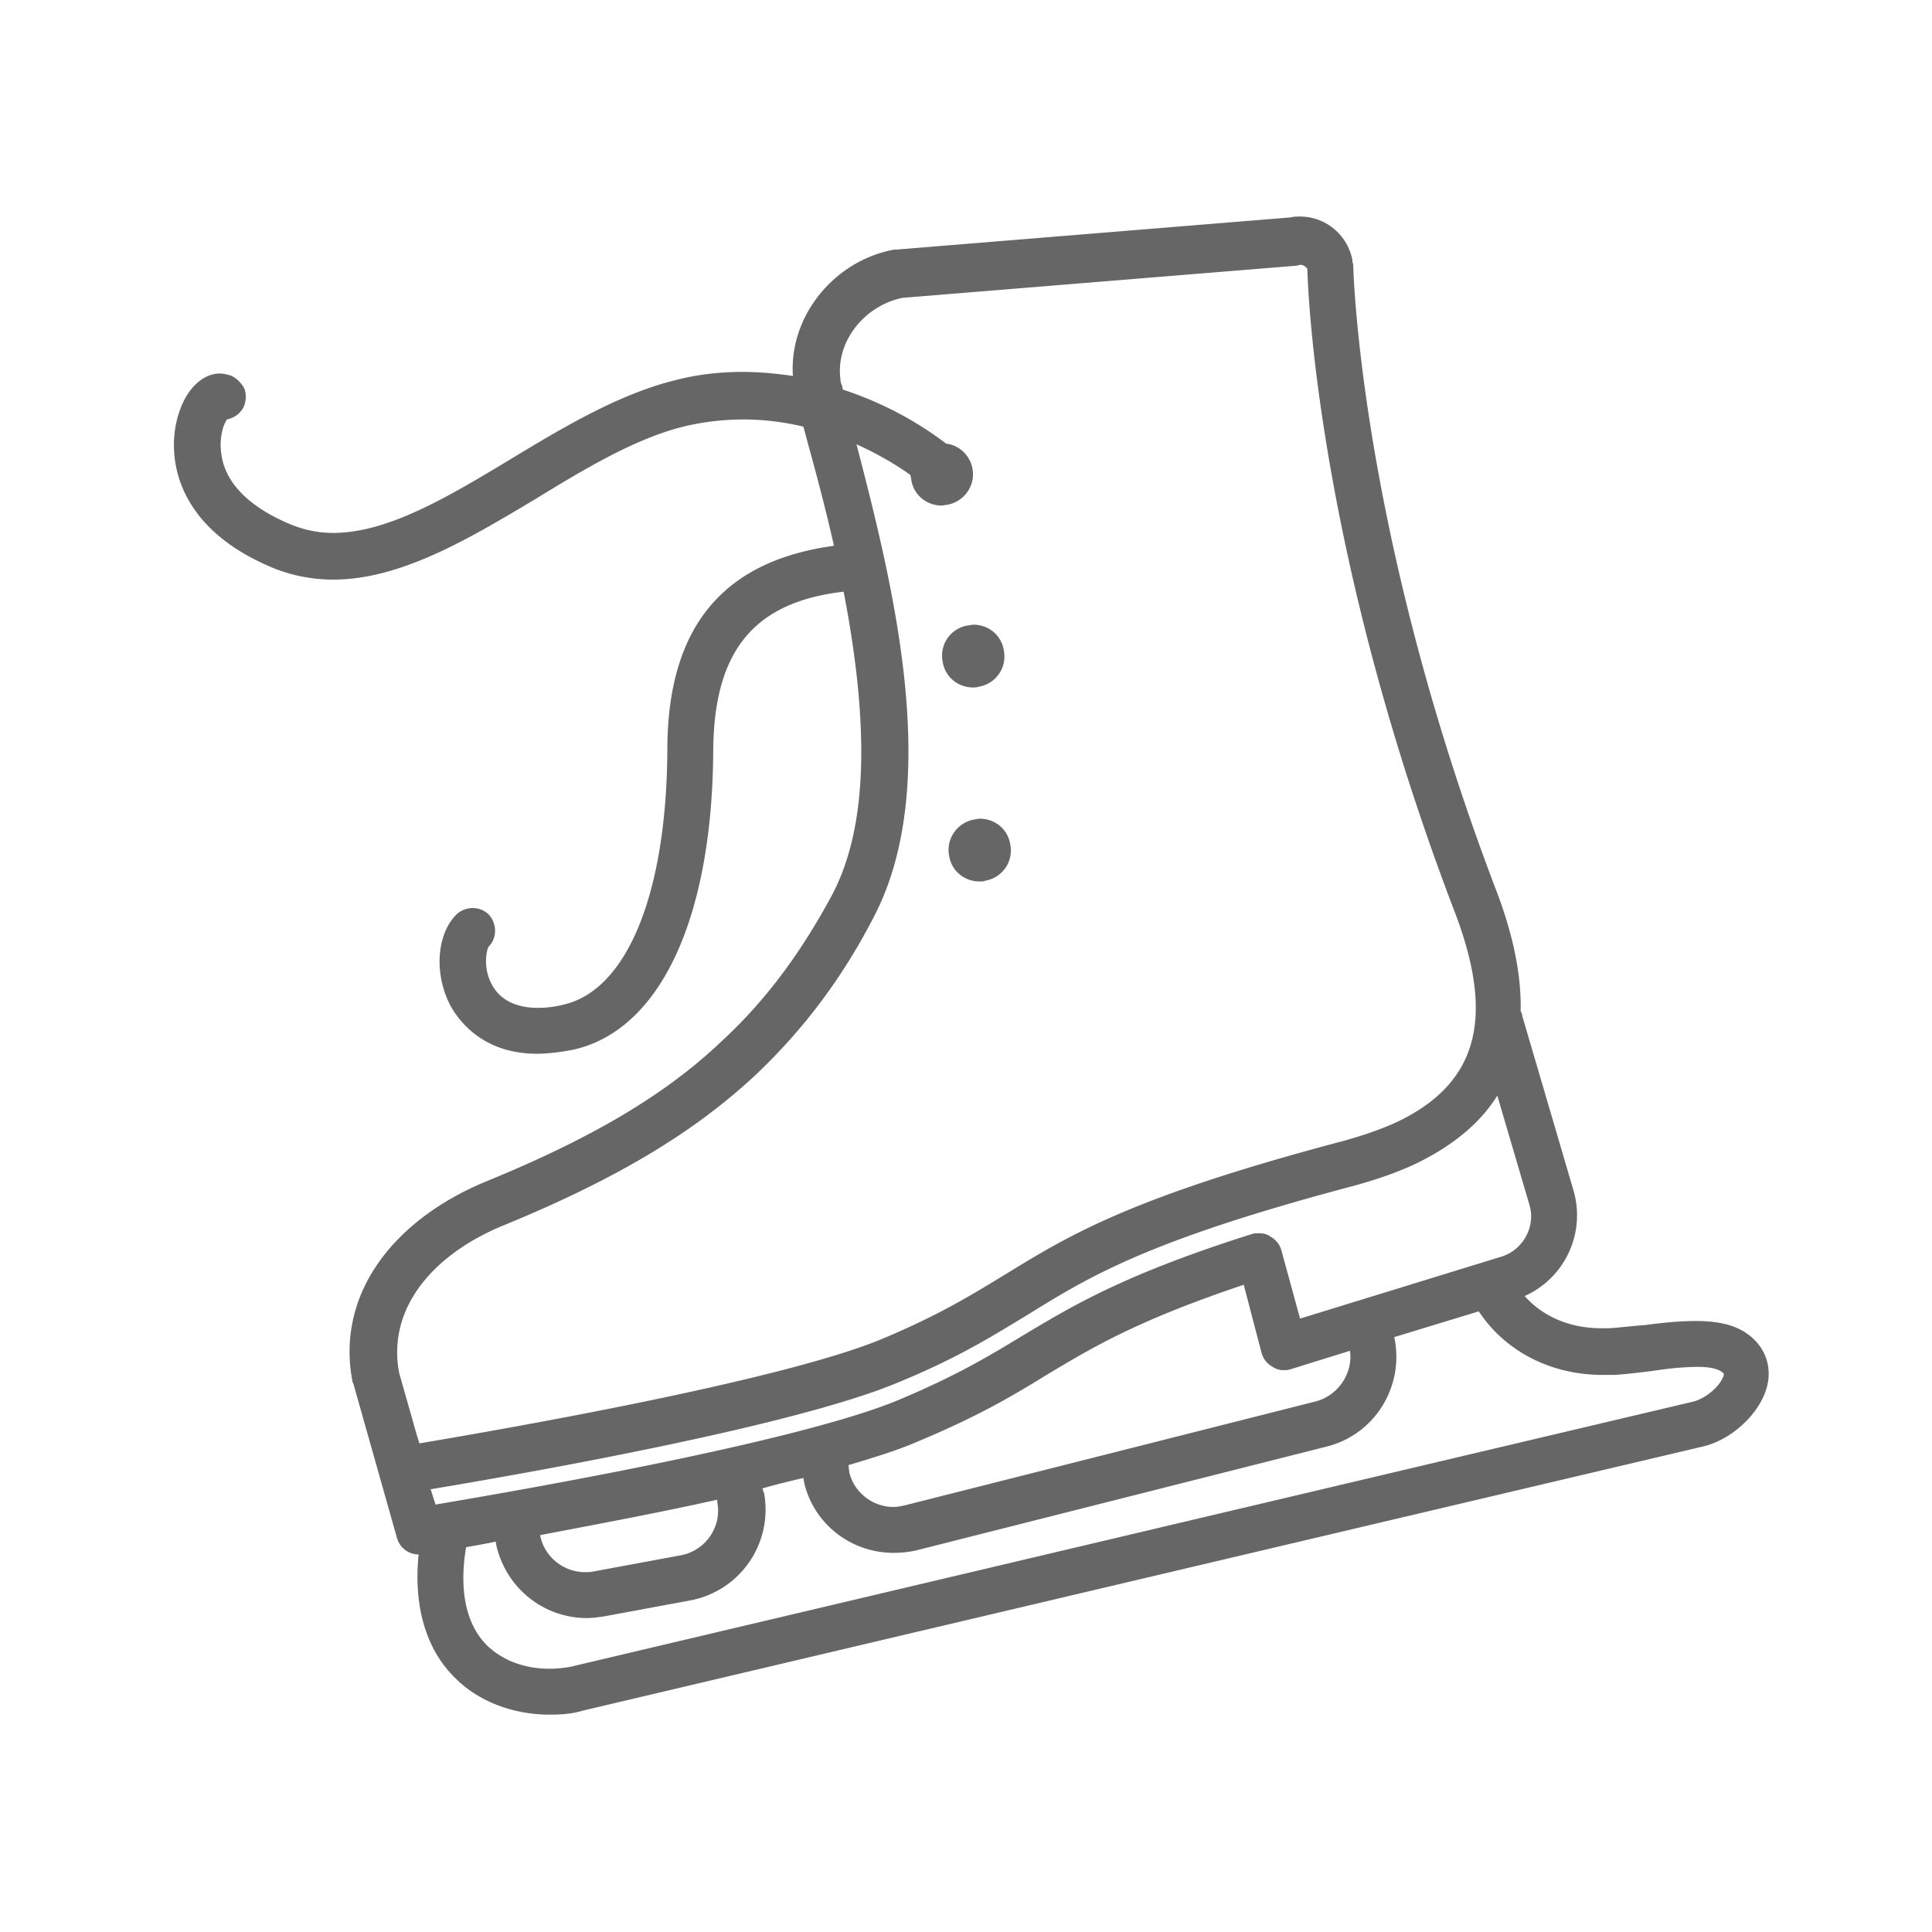 <svg id="Layer_2" xmlns="http://www.w3.org/2000/svg" viewBox="0 0 24 24"><style>.st0{fill:#666}</style><path class="st0" d="M6.83 21.3c-.45 0-.88-.16-1.17-.45-.26-.25-.54-.72-.46-1.54a.28.28 0 0 1-.27-.21l-.54-1.91-.01-.02c-.05-.26-.05-.51 0-.75.15-.74.76-1.37 1.65-1.74 1.32-.54 2.24-1.08 2.95-1.76.54-.5.98-1.1 1.36-1.81.43-.82.47-2.05.14-3.76-1.12.13-1.61.74-1.62 1.97-.01 2.09-.66 3.48-1.74 3.72-.16.03-.31.05-.45.05-.67 0-.97-.41-1.07-.59-.21-.39-.18-.89.07-1.14.05-.05.13-.08.2-.08.08 0 .15.03.2.08s.08.13.08.2c0 .08-.03.15-.08.2-.03.05-.07.27.04.47.1.19.3.29.57.29.1 0 .2-.01.32-.04.79-.18 1.28-1.38 1.29-3.16 0-1.52.68-2.35 2.07-2.54-.1-.44-.21-.86-.31-1.22l-.07-.26a3.174 3.174 0 0 0-1.45-.01c-.61.14-1.26.53-1.88.91-.82.49-1.67 1-2.51 1-.26 0-.52-.05-.76-.15-1.29-.54-1.32-1.5-1.14-1.97.1-.27.29-.44.49-.44.04 0 .08.01.12.02.07.02.13.08.17.14s.04.15.02.22c-.03.1-.12.17-.22.19-.05.07-.1.24-.07.43.03.25.21.6.85.87.17.07.34.11.54.11.68 0 1.43-.45 2.21-.92.66-.4 1.35-.81 2.05-.98.27-.07.55-.1.83-.1.2 0 .41.02.62.05-.05-.73.5-1.43 1.26-1.57h.03l4.9-.4c.03-.01.07-.01.11-.01.32 0 .59.23.65.54 0 .02 0 .03.01.05 0 .03.07 3.31 1.78 7.79.21.55.31 1.05.3 1.49.01.02.02.04.02.06l.64 2.18a1.1 1.1 0 0 1-.61 1.3c.23.26.57.4.95.4h.1c.15-.01.3-.03.45-.04.22-.03.43-.05.63-.05.35 0 .58.08.74.25.15.16.2.38.13.6-.1.32-.44.63-.79.71L7.24 21.25c-.13.04-.27.05-.41.05zm-1.04-2.08c-.09.54 0 .96.26 1.22.26.25.59.29.77.29.1 0 .2-.01.29-.03l13.93-3.29c.15-.04.33-.19.37-.32.01-.02 0-.03 0-.03-.05-.05-.15-.08-.32-.08s-.37.02-.56.05c-.16.02-.32.04-.48.05h-.14c-.64 0-1.21-.29-1.54-.79l-1.05.32c.13.61-.24 1.21-.84 1.36l-5.1 1.29c-.09.02-.18.03-.28.03-.53 0-.99-.36-1.11-.87l-.01-.06c-.17.04-.34.08-.51.13.01.02.01.04.02.05a1.147 1.147 0 0 1-.91 1.34l-1.08.2c-.07.01-.14.02-.21.02-.55 0-1.02-.39-1.13-.93v-.02c-.14.03-.26.05-.37.07zm.92-.15c.05.27.29.46.56.46.03 0 .07 0 .11-.01l1.08-.2c.31-.06.51-.36.45-.66v-.03c-.81.18-1.63.33-2.2.44 0-.01 0-.01 0 0zm3.84-.78c.06.25.29.43.55.43.05 0 .09-.01.14-.02l5.1-1.29c.28-.07.47-.35.43-.63l-.74.23c-.03.01-.06.01-.08.01a.23.23 0 0 1-.14-.04.283.283 0 0 1-.14-.18l-.22-.84c-1.34.45-1.88.78-2.45 1.12-.42.26-.86.52-1.63.84-.21.09-.49.18-.83.28l.01.09zm-5.14.4c1.07-.18 4.46-.77 5.73-1.29.72-.3 1.14-.55 1.55-.8.62-.37 1.25-.76 2.86-1.27.03-.01.06-.01.09-.01.05 0 .1.01.14.04.07.04.12.1.14.18l.23.84 2.47-.76a.53.53 0 0 0 .33-.25c.07-.12.09-.27.05-.4l-.4-1.36c-.21.34-.55.62-1 .84-.23.11-.49.2-.78.28-2.57.68-3.29 1.13-4.05 1.6-.43.26-.87.54-1.63.85-1.32.55-4.71 1.14-5.79 1.32l.06.19zm5.23-13.17c.44 1.7 1.08 4.2.22 5.86-.4.78-.89 1.42-1.47 1.97-.77.72-1.74 1.3-3.13 1.87-.71.29-1.19.77-1.3 1.32a1.3 1.3 0 0 0 0 .52l.21.74.04.13c1.07-.18 4.46-.77 5.73-1.29.72-.3 1.14-.56 1.55-.81.8-.49 1.56-.96 4.21-1.66.25-.07.48-.15.67-.24.99-.48 1.21-1.29.69-2.63-1.67-4.38-1.81-7.6-1.82-7.96-.01-.02-.05-.05-.08-.05s-.04.01-.05.01l-4.9.4c-.48.1-.83.55-.77 1.01 0 .03.01.06.02.08l.01.05c.74.24 1.21.62 1.27.66l.01.01c.17.02.3.15.33.31.04.21-.1.41-.31.45-.02 0-.05.01-.07.01-.19 0-.35-.13-.38-.32 0-.02-.01-.04-.01-.06a3.96 3.96 0 0 0-.67-.38z"/><path class="st0" d="M12.09 8.54c-.19 0-.35-.13-.38-.32a.38.38 0 0 1 .31-.45c.02 0 .05-.01.07-.01.19 0 .35.13.38.32a.38.38 0 0 1-.31.45c-.03.01-.05.01-.07.01zM12.17 10.95c-.19 0-.35-.13-.38-.32-.04-.21.1-.41.31-.45.02 0 .05-.01.07-.01.19 0 .35.13.38.32a.38.38 0 0 1-.31.45c-.02.01-.05.01-.07.01z"/></svg>